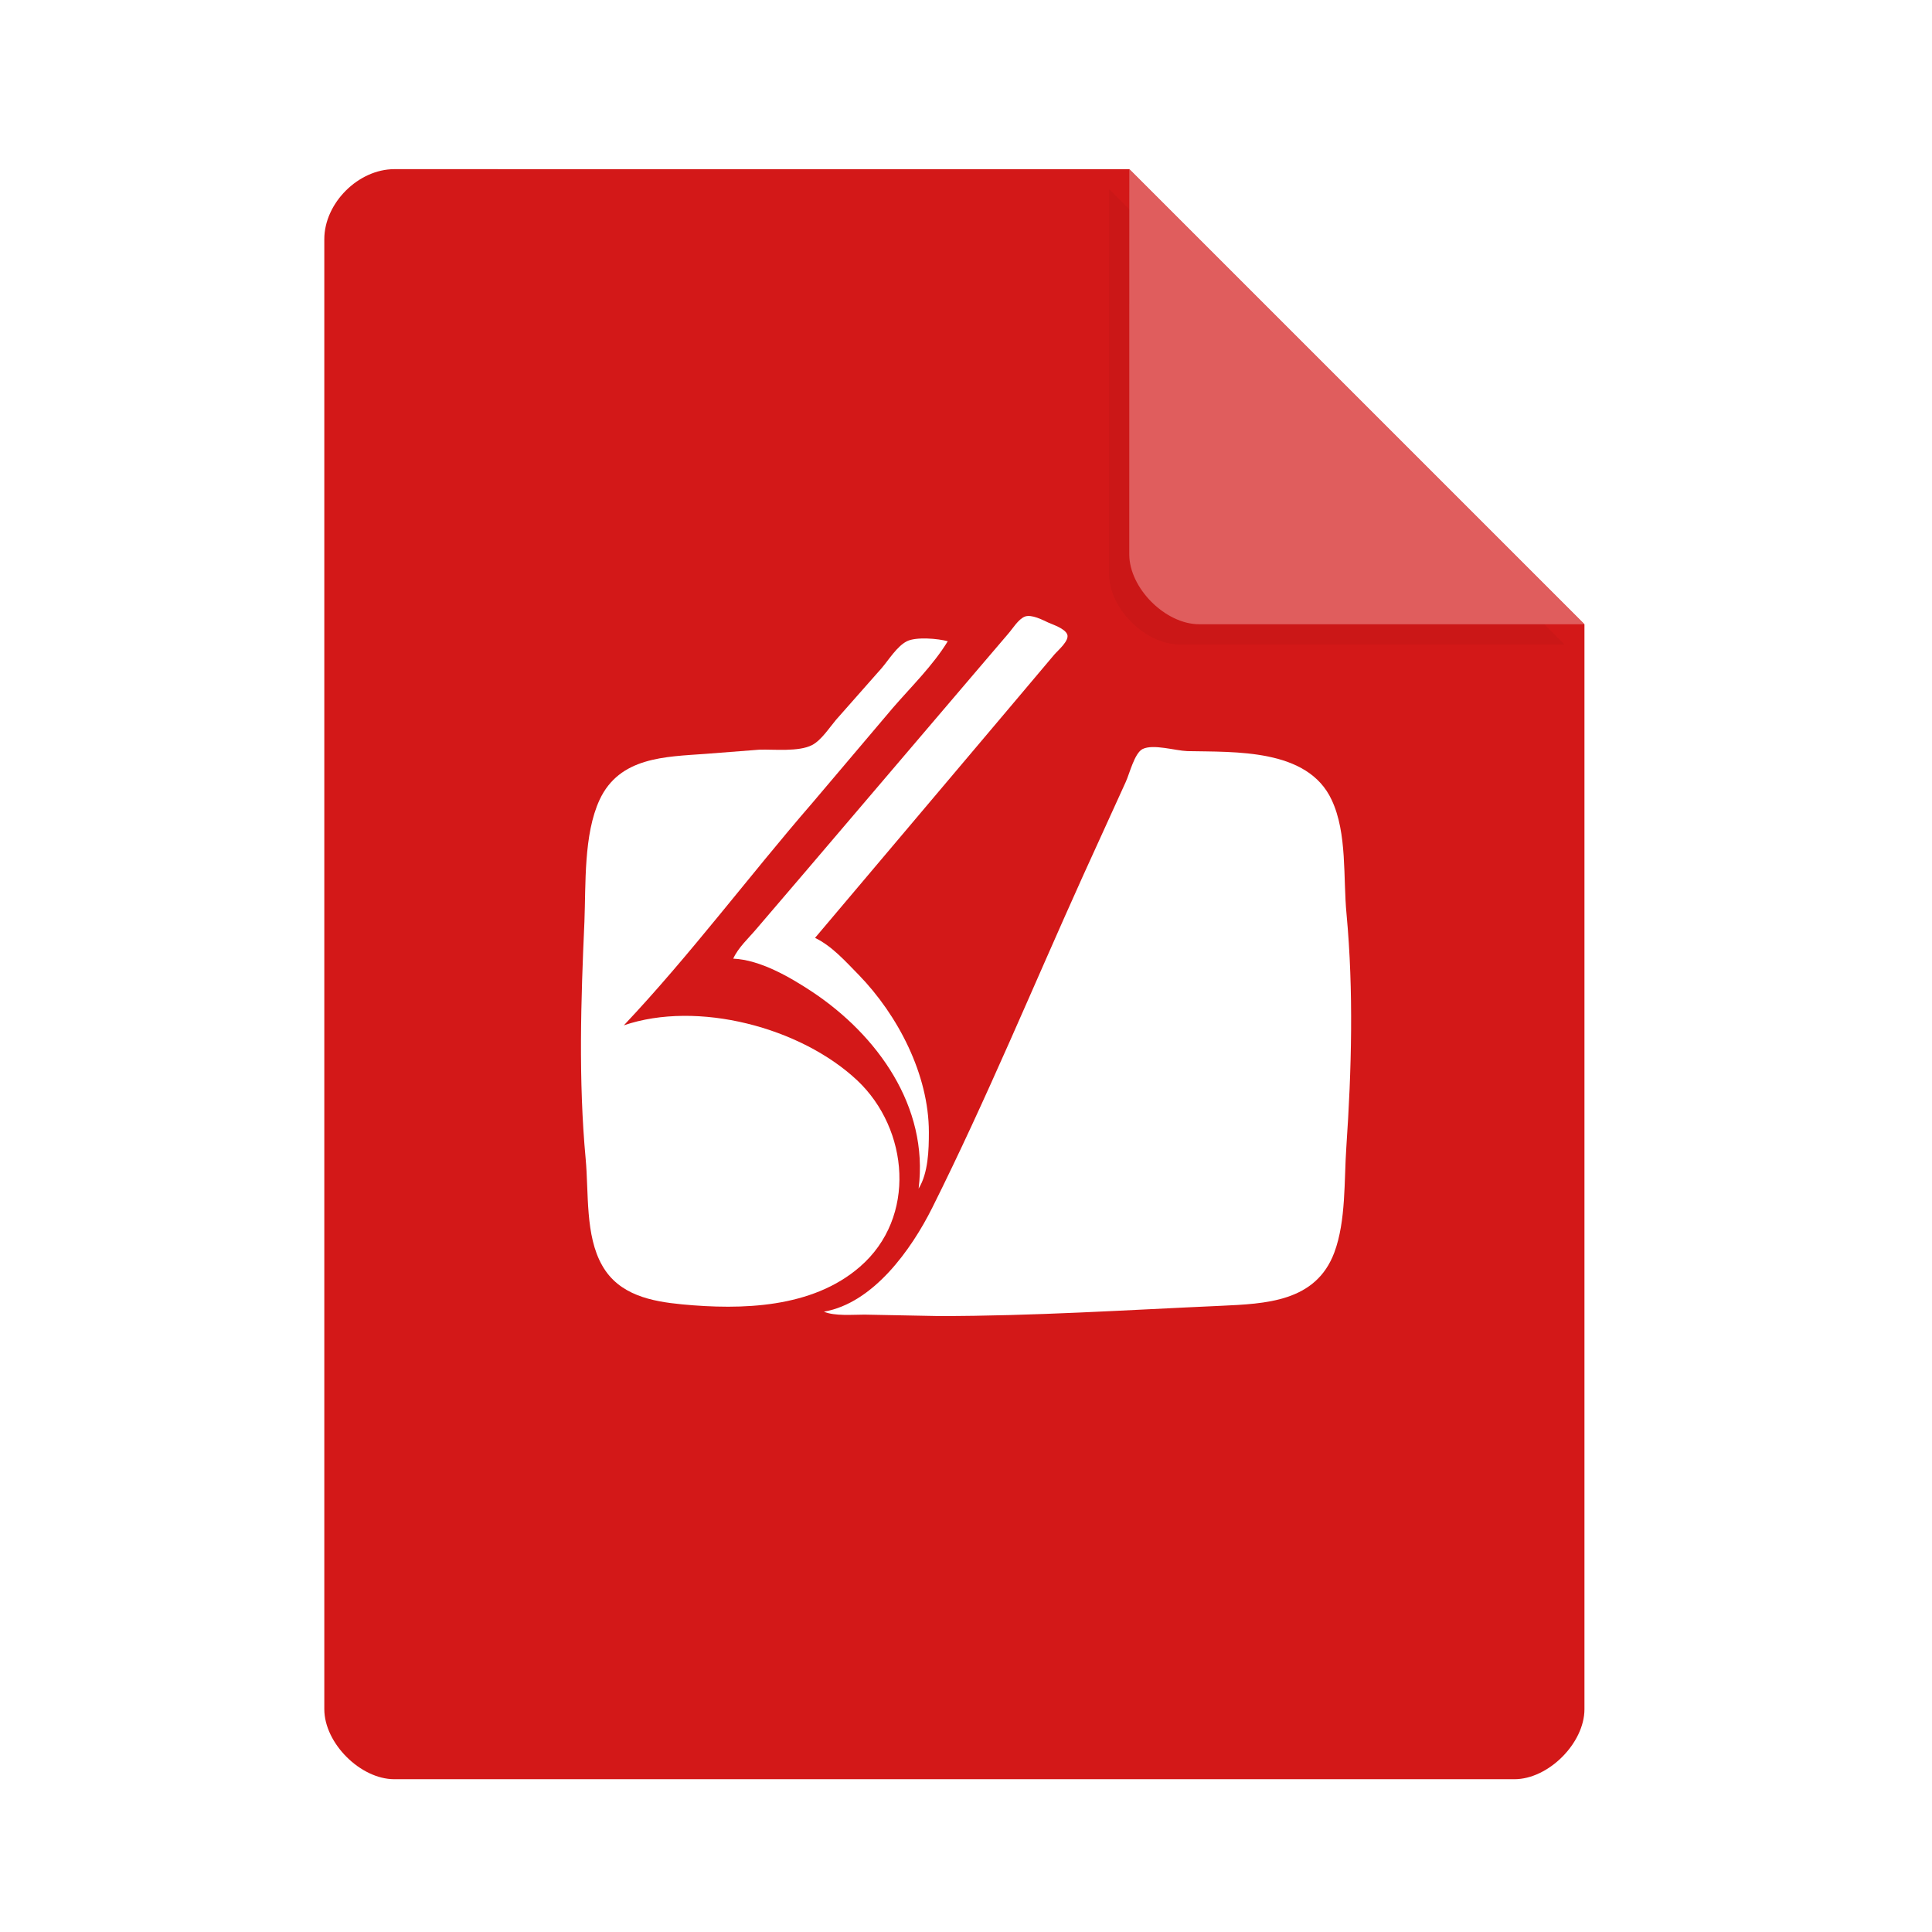 <svg width="36pt" height="36pt" version="1.1" viewBox="0 0 36 36" xmlns="http://www.w3.org/2000/svg"><defs><filter id="a" x="-.192" y="-.192" width="1.384" height="1.384" color-interpolation-filters="sRGB"><feGaussianBlur stdDeviation="0.678"/></filter></defs><path d="m7.348 3.152c-0.672 0-1.305 0.633-1.305 1.305v27.391c0 0.633 0.672 1.305 1.305 1.305h20.871c0.633 0 1.305-0.672 1.305-1.305v-20.215l-8.48-8.48z" fill="#d31818"/><path d="m20.668 3.527 8.48 8.48h-7.176c-0.633 0-1.305-0.672-1.305-1.305z" filter="url(#a)" opacity=".2"/><path d="m21.043 3.152 8.48 8.48h-7.176c-0.633 0-1.305-0.672-1.305-1.305z" fill="#e05d5d"/><path d="m13.664 17.863c0.504 0.023 1.055 0.344 1.469 0.617 1.211 0.805 2.176 2.137 1.984 3.668 0.18-0.293 0.191-0.719 0.191-1.051 0-1.074-0.578-2.18-1.305-2.93-0.246-0.25-0.5-0.539-0.816-0.691l3.594-4.254 0.863-1.023c0.066-0.078 0.289-0.262 0.242-0.379-0.047-0.109-0.254-0.176-0.352-0.219-0.109-0.051-0.309-0.156-0.434-0.113-0.125 0.047-0.23 0.227-0.316 0.324l-0.66 0.773-3.109 3.648-0.922 1.078c-0.145 0.172-0.336 0.344-0.43 0.551z" fill="#fff"/><path d="m11.625 19.105c1.238-1.312 2.328-2.777 3.512-4.144l1.496-1.766c0.344-0.398 0.754-0.797 1.027-1.246-0.18-0.051-0.59-0.086-0.762 0-0.184 0.094-0.336 0.344-0.469 0.5l-0.852 0.965c-0.125 0.148-0.273 0.379-0.445 0.469-0.25 0.129-0.703 0.078-0.98 0.086l-1.004 0.078c-0.75 0.055-1.605 0.055-1.977 0.859-0.297 0.645-0.254 1.566-0.281 2.266-0.066 1.469-0.113 2.957 0.023 4.422 0.059 0.629-0.012 1.43 0.309 1.988 0.312 0.551 0.918 0.668 1.488 0.723 1.105 0.105 2.426 0.074 3.316-0.703 1.059-0.918 0.91-2.562-0.051-3.469-1.055-0.992-2.981-1.496-4.352-1.027z" fill="#fff"/><path d="m15.352 24.441c0.199 0.086 0.539 0.055 0.758 0.055l1.387 0.027c1.762 0 3.496-0.113 5.25-0.191 0.832-0.039 1.773-0.07 2.117-0.996 0.219-0.59 0.18-1.344 0.223-1.961 0.098-1.438 0.137-2.906 0.004-4.34-0.066-0.672 0.016-1.508-0.277-2.129-0.445-0.961-1.801-0.891-2.691-0.91-0.223-0.008-0.633-0.137-0.832-0.039-0.152 0.074-0.246 0.469-0.316 0.617l-0.793 1.742c-0.93 2.059-1.801 4.168-2.812 6.191-0.391 0.781-1.098 1.773-2.016 1.934z" fill="#fff"/></svg>
